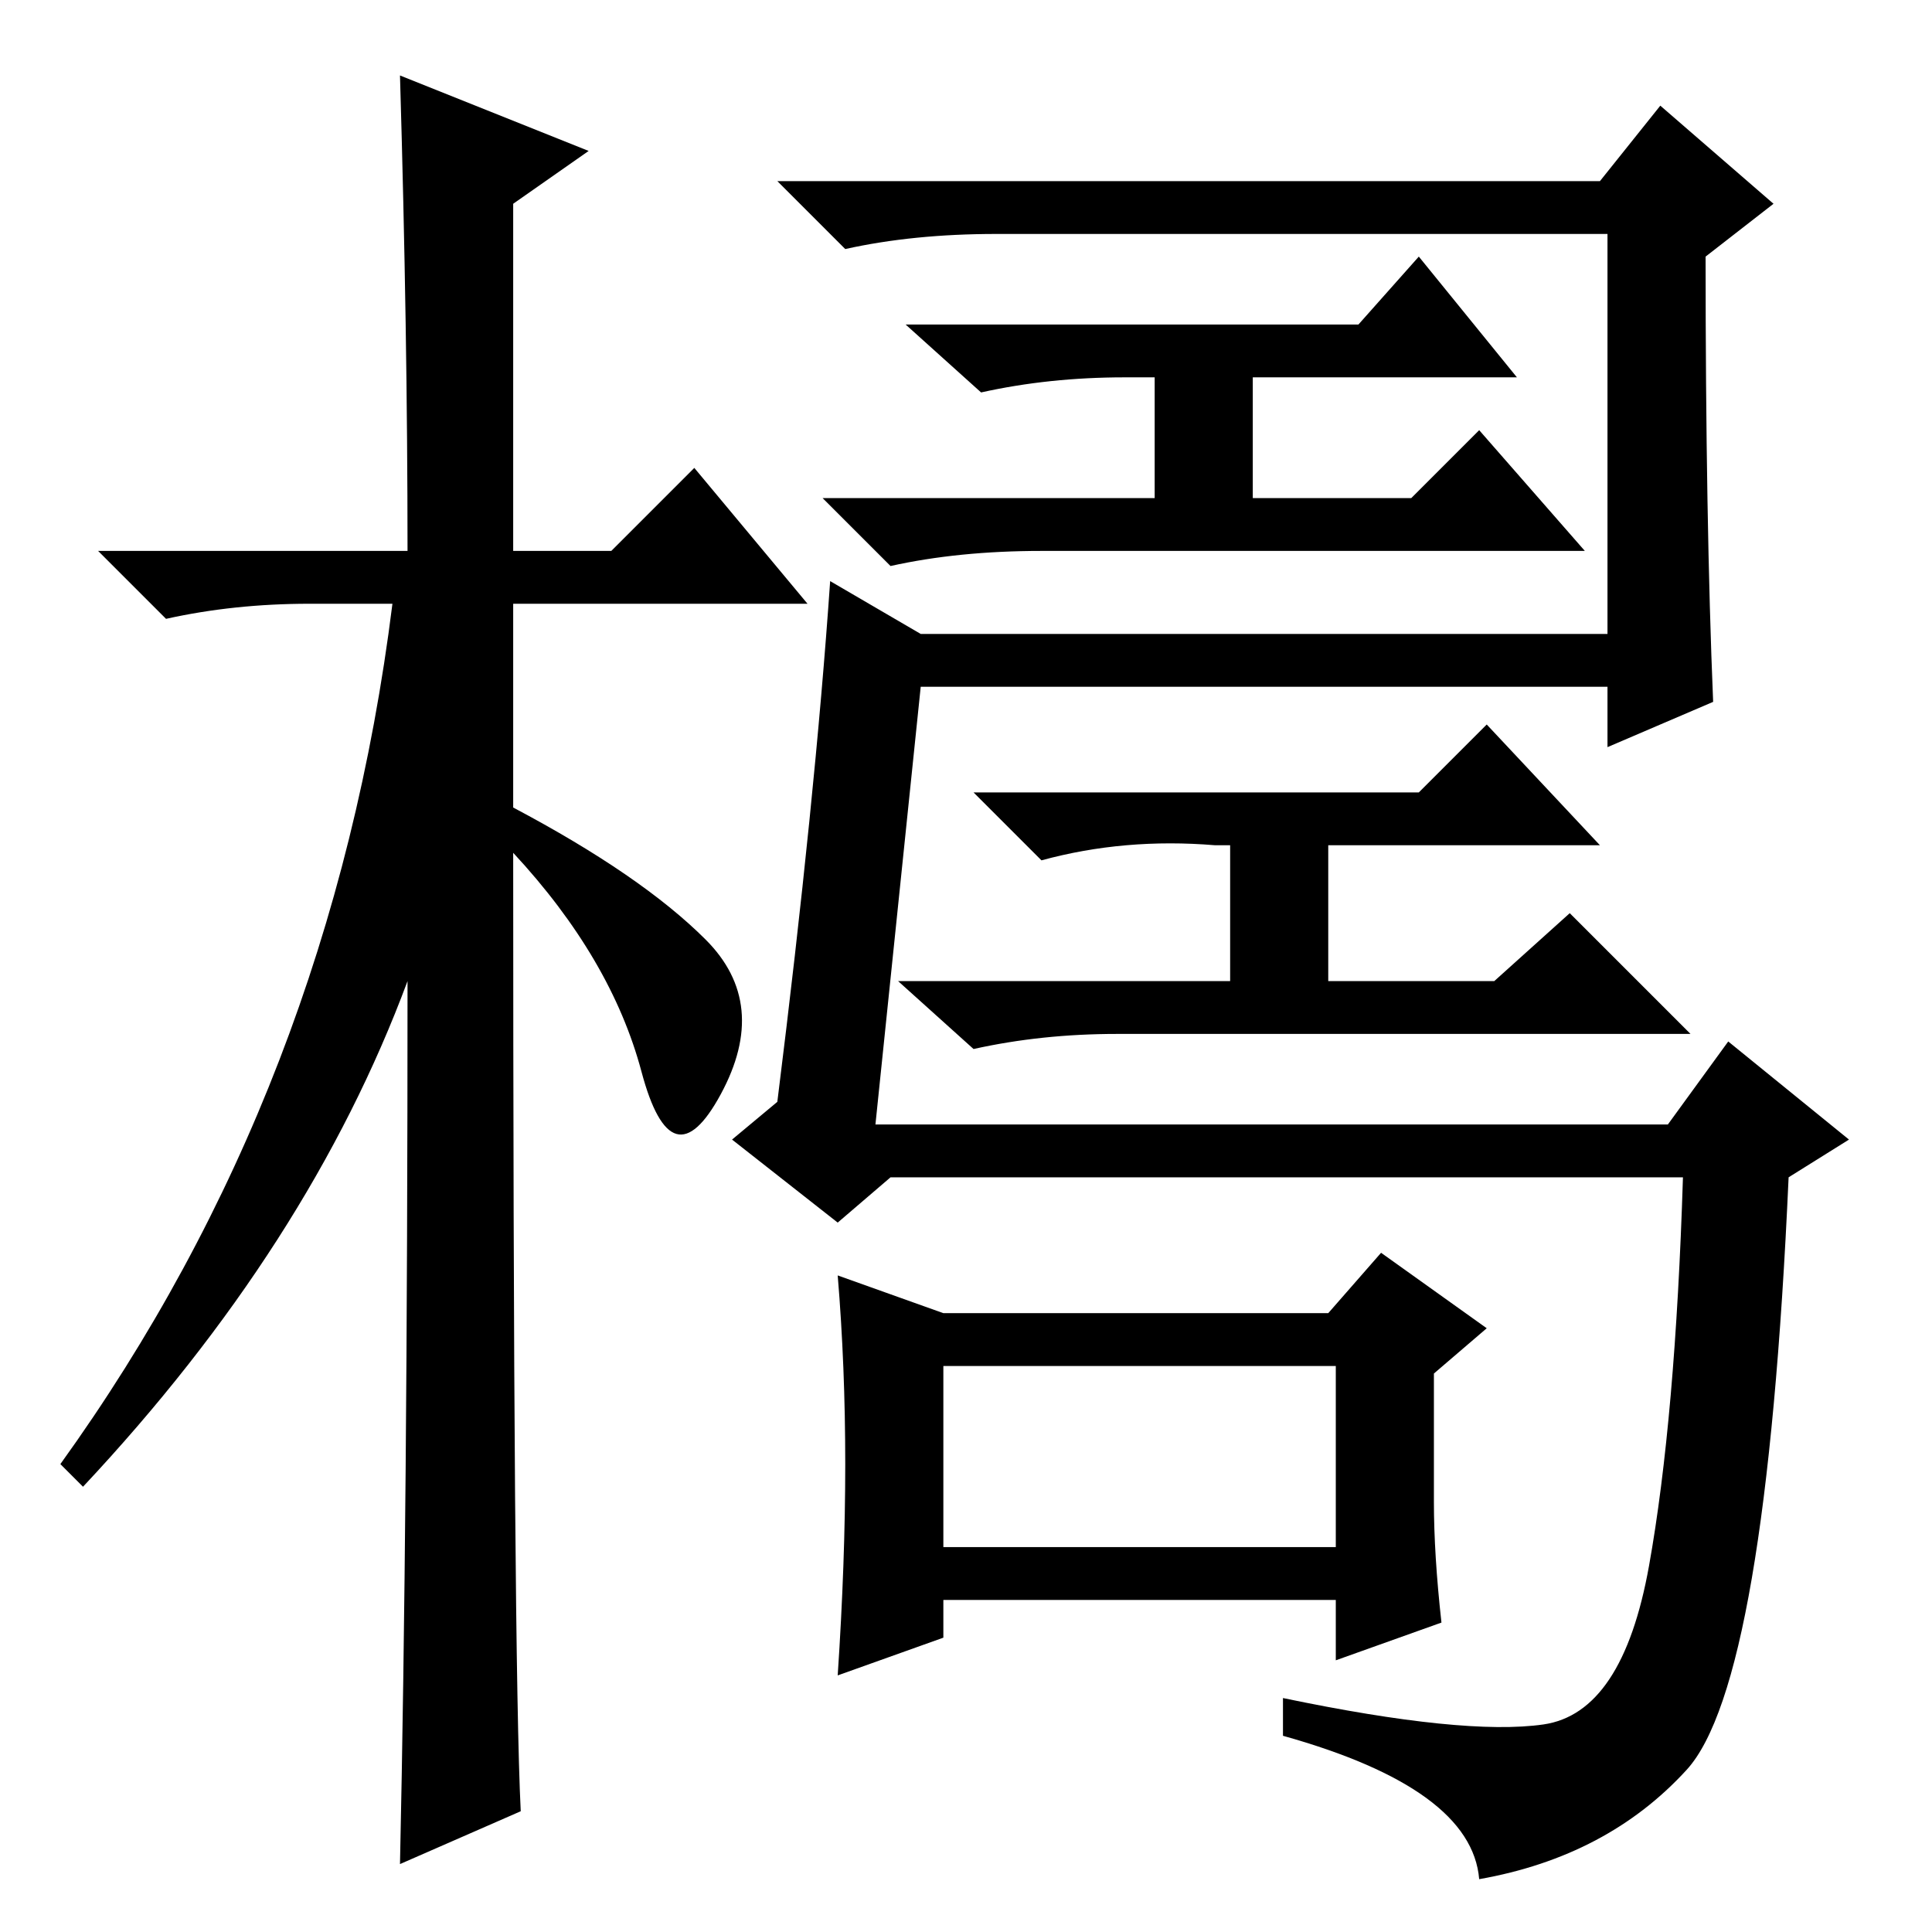 <?xml version="1.0" standalone="no"?>
<!DOCTYPE svg PUBLIC "-//W3C//DTD SVG 1.1//EN" "http://www.w3.org/Graphics/SVG/1.1/DTD/svg11.dtd" >
<svg xmlns="http://www.w3.org/2000/svg" xmlns:xlink="http://www.w3.org/1999/xlink" version="1.1" viewBox="0 -36 256 256">
  <g transform="matrix(1 0 0 -1 0 220)">
   <path fill="currentColor"
d="M69 16l-16 -7q1 46 1 117q-13 -35 -43 -67l-3 3q36 50 44 114h-11q-10 0 -19 -2l-9 9h41q0 29 -1 63l25 -10l-10 -7v-46h13l11 11l15 -18h-39v-27q17 -9 25.5 -17.5t2 -20.5t-10.5 3t-17 29q0 -107 1 -127zM116 107h105l8 11l16 -13l-8 -5q-3 -67 -13.5 -78.5
t-27.5 -14.5q-1 12 -26 19v5q24 -5 34.5 -3.5t14 21t4.5 51.5h-105l-7 -6l-14 11l6 5q5 40 7 69l12 -7h91v53h-81q-11 0 -20 -2l-9 9h109l8 10l15 -13l-9 -7q0 -35 1 -59l-14 -6v8h-91zM180 213l8 9l13 -16h-35v-16h21l9 9l14 -16h-72q-11 0 -20 -2l-9 9h44v16h-4
q-10 0 -19 -2l-10 9h60zM188 151l9 9l15 -16h-36v-18h22l10 9l16 -16h-76q-10 0 -19 -2l-10 9h44v18h-2q-12 1 -23 -2l-9 9h59zM177 75h-52v-24h52v24zM183 90l14 -10l-7 -6v-17q0 -7 1 -16l-14 -5v8h-52v-5l-14 -5q1 15 1 28t-1 25l14 -5h51z" />
  </g>

</svg>
